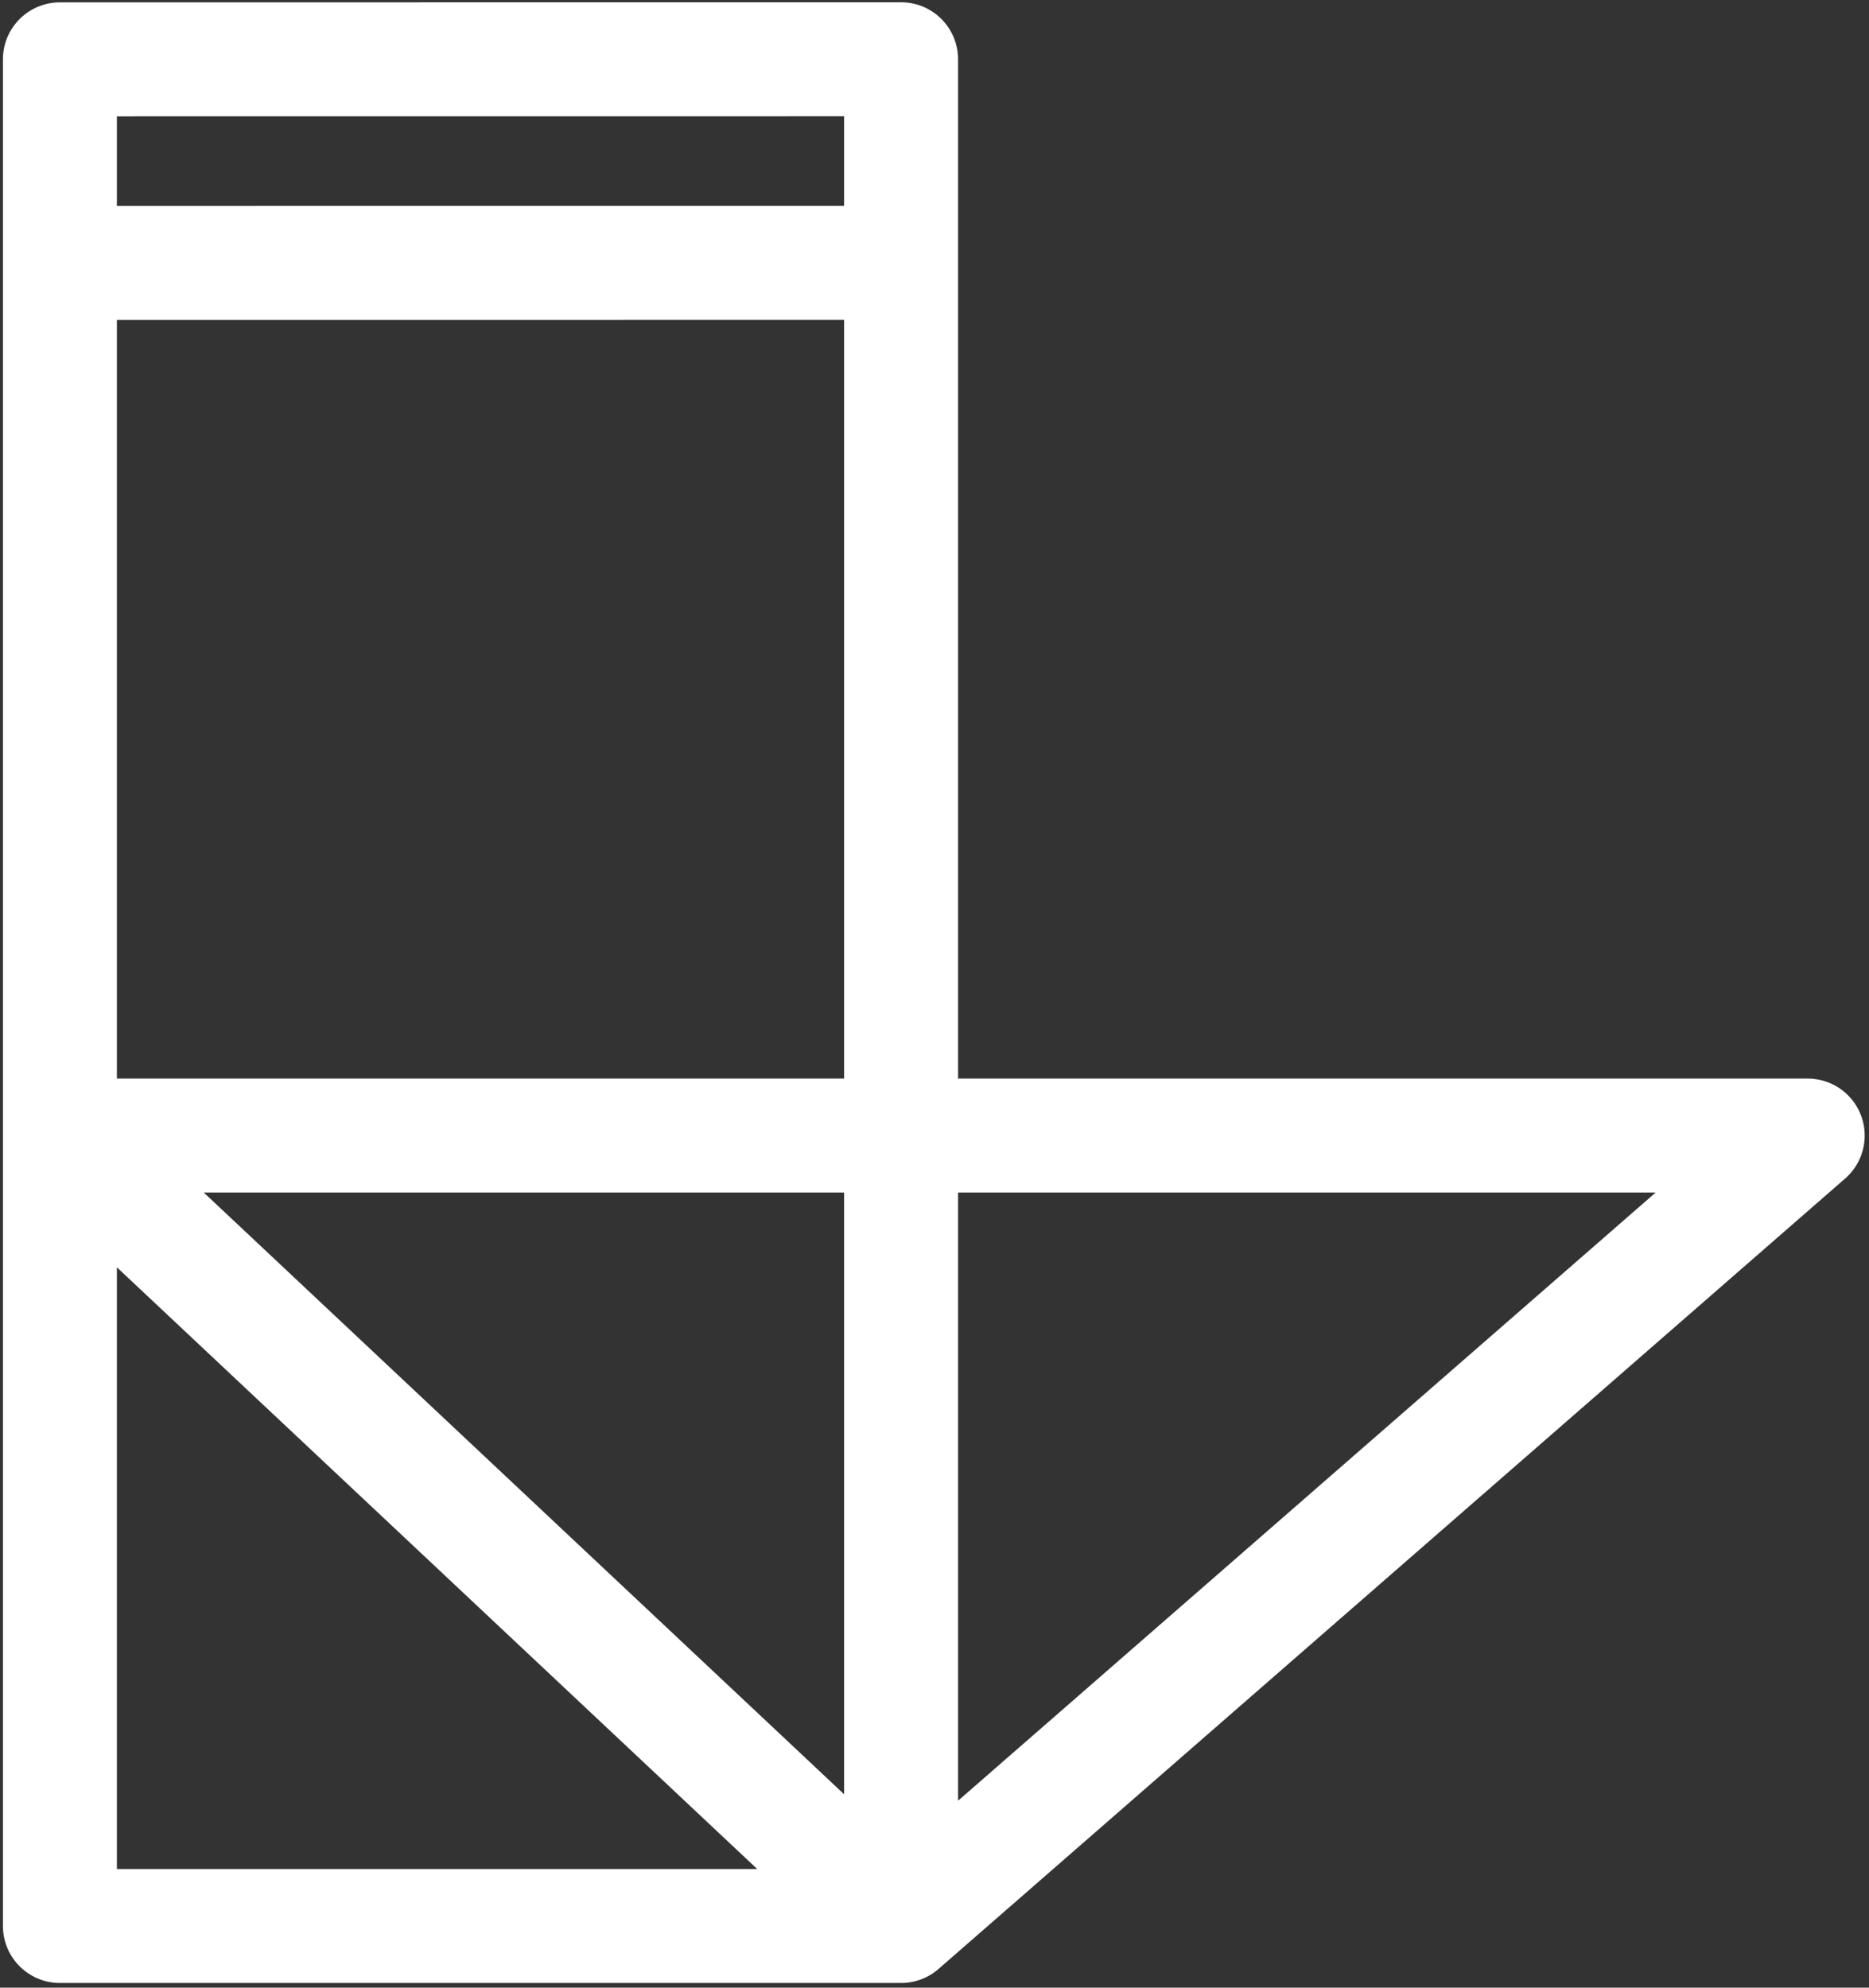<svg xmlns="http://www.w3.org/2000/svg" xmlns:xlink="http://www.w3.org/1999/xlink" width="410" height="436" viewBox="0 0 410 436">
  <rect x="0" y="0" width="410" height="436" fill="#333333" stroke="none"/>
  <defs>
    <clipPath id="clip-Web_1920_3">
      <rect width="410" height="436"/>
    </clipPath>
  </defs>
  <g id="Web_1920_3" data-name="Web 1920 – 3" clip-path="url(#clip-Web_1920_3)">
    <path id="Path_16" data-name="Path 16" d="M184.528,402.667,383.412,229.28H0L184.528,402.667V-6.809L0-6.795V37.854l184.528-.014L0,37.854V402.667H184.528" transform="translate(13.142 19.809)" fill="none" stroke="#fff" stroke-linejoin="round" stroke-width="25"/>
  </g>
</svg>
